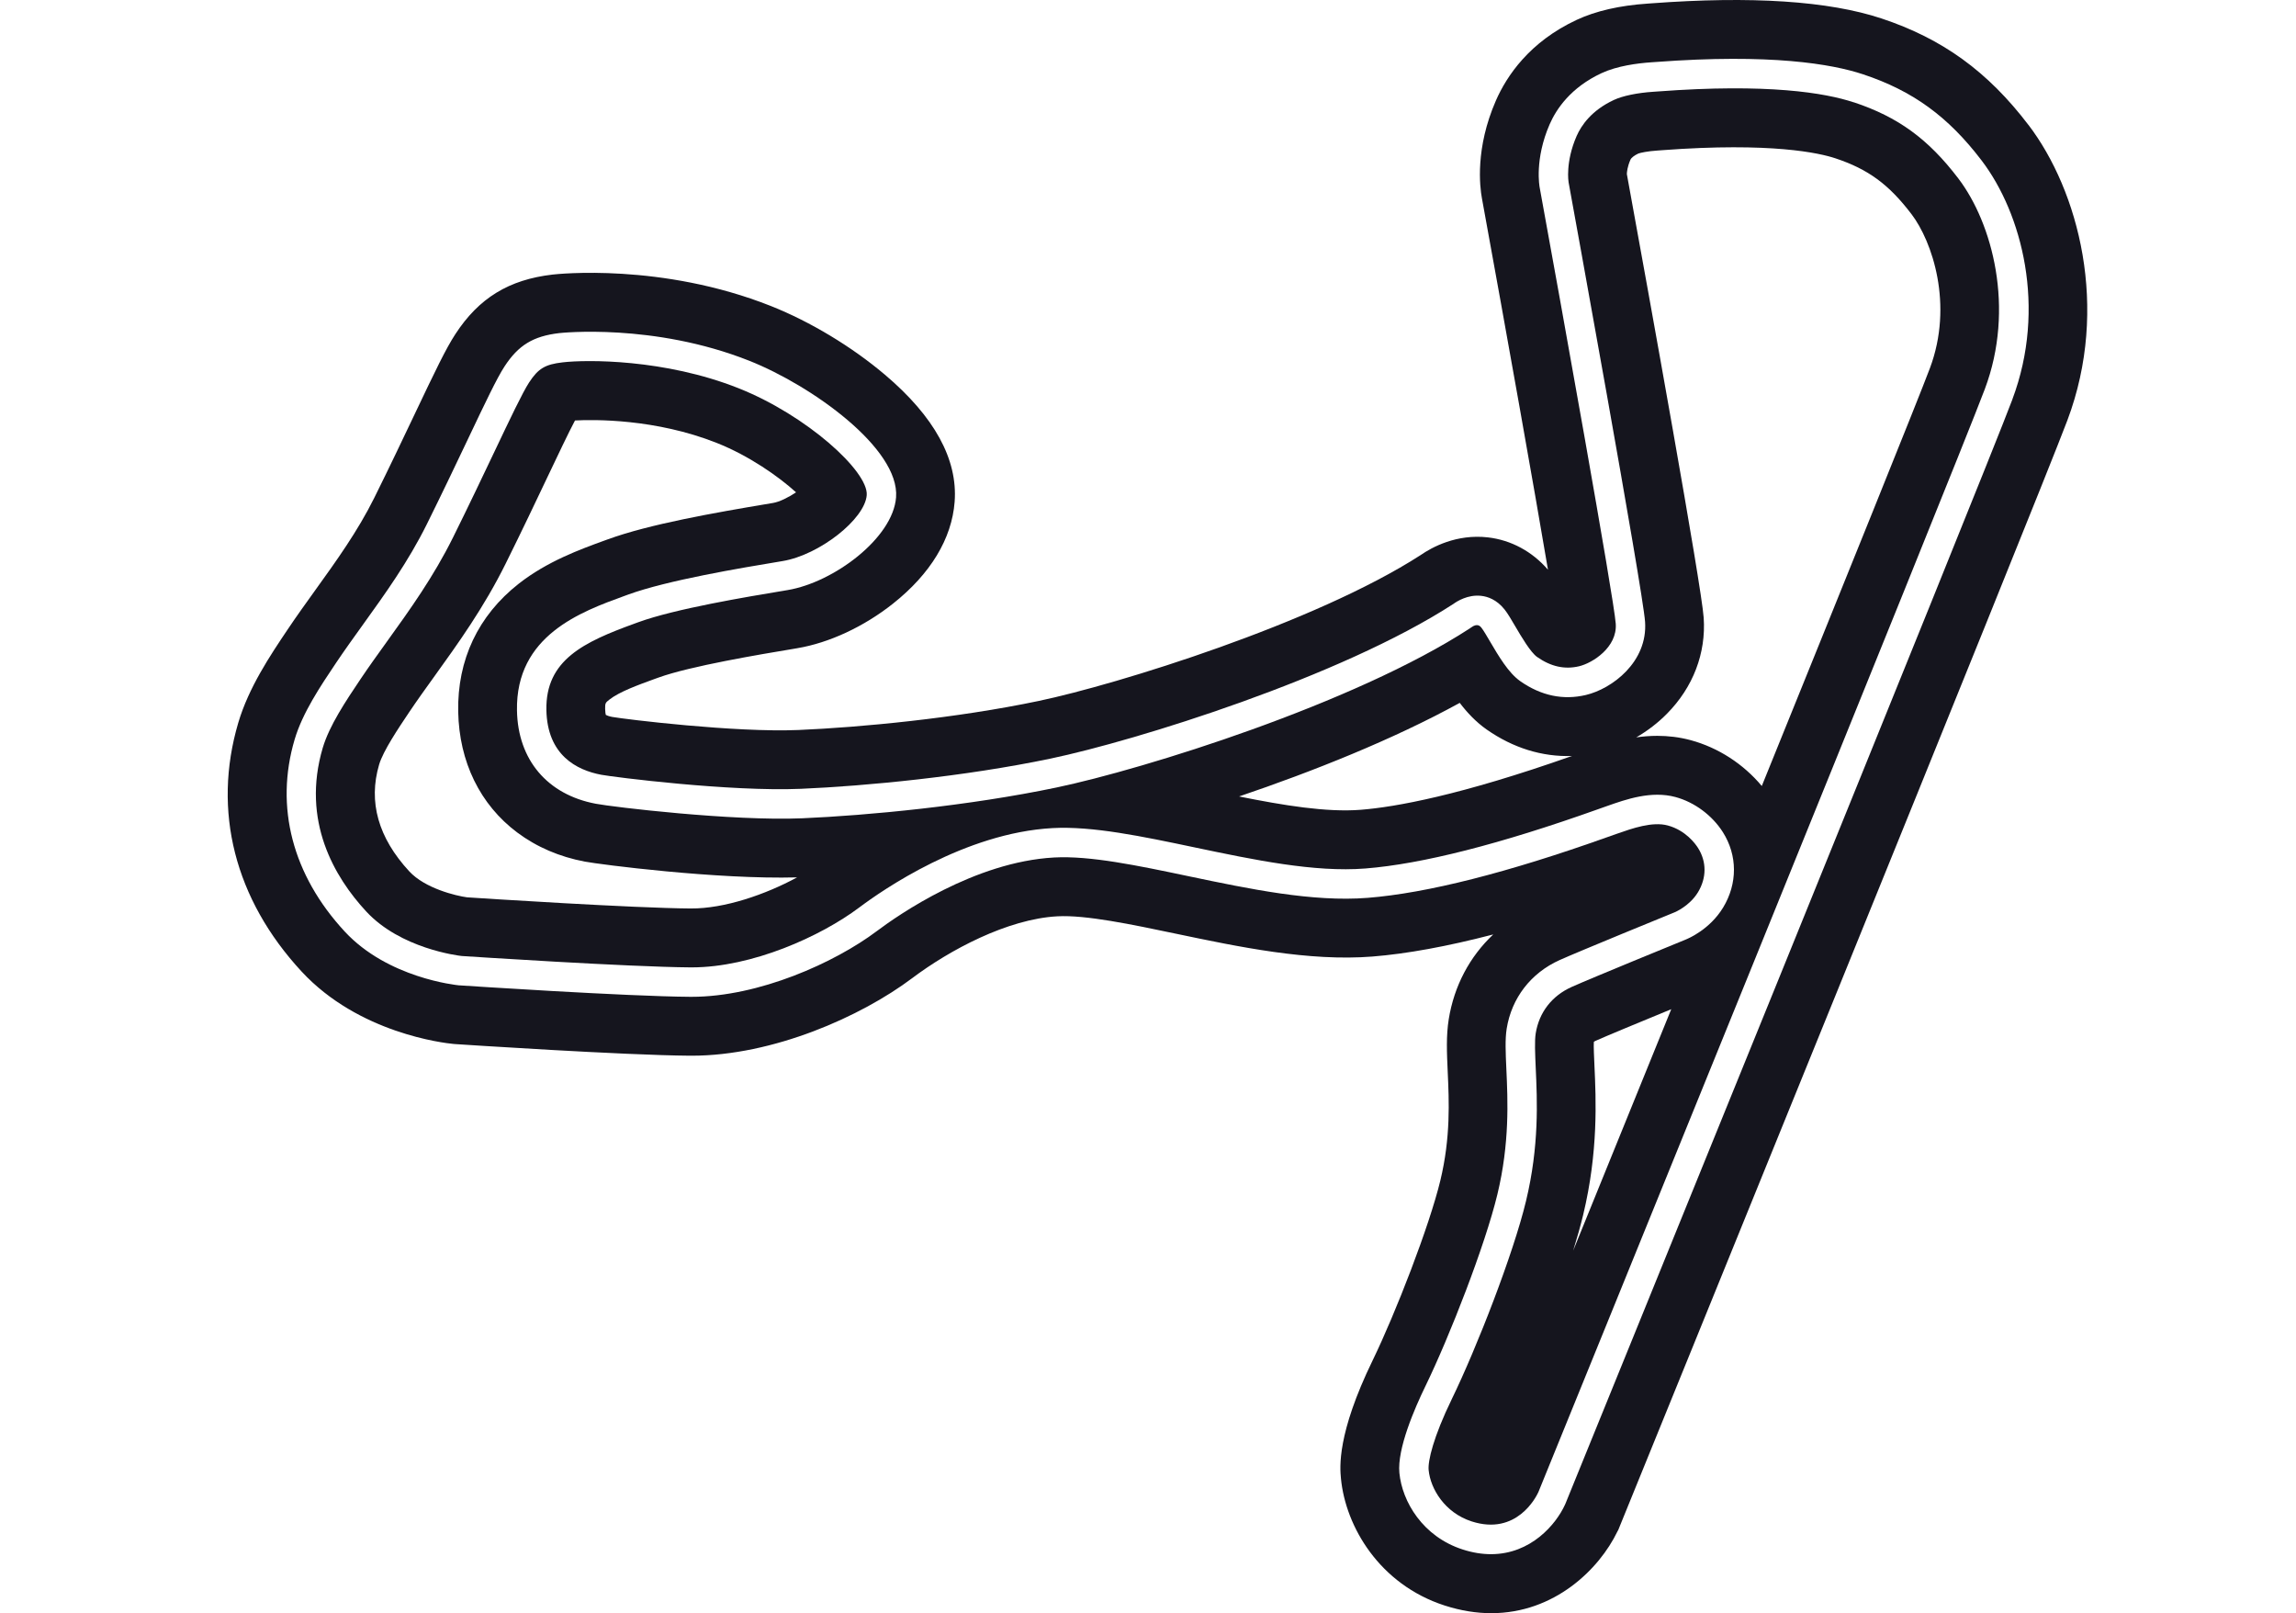 <svg width="121" height="85" viewBox="0 0 121 85" fill="none" xmlns="http://www.w3.org/2000/svg">
<path d="M97.694 5.393C96.185 4.892 93.168 4.385 87.365 4.819C87.266 4.826 87.187 4.832 87.136 4.835C86.278 4.892 85.517 5.05 85.052 5.267C83.877 5.814 83.335 6.604 83.087 7.171C82.486 8.548 82.664 9.593 82.665 9.603C82.825 10.483 86.578 31.061 86.696 32.764C86.842 34.878 84.959 36.293 83.574 36.62C82.375 36.903 81.213 36.658 80.119 35.892C79.496 35.455 78.976 34.569 78.517 33.788C78.351 33.504 78.178 33.21 78.076 33.081C78.013 33.001 77.863 32.81 77.517 33.07L77.464 33.108C71.344 37.09 60.263 40.533 55.689 41.492C51.047 42.464 45.718 42.968 42.279 43.116C38.572 43.273 32.292 42.52 31.398 42.35C28.845 41.869 27.291 40.033 27.245 37.439C27.172 33.484 30.622 32.231 32.905 31.401L33.105 31.328C35.182 30.572 39.039 29.929 41.112 29.585L41.25 29.562C43.181 29.24 45.581 27.356 45.677 26.089C45.771 24.838 42.512 21.882 38.922 20.456C35.022 18.908 30.906 18.946 29.649 19.093C28.726 19.2 28.364 19.418 27.882 20.155C27.537 20.686 26.882 22.062 26.054 23.806C25.457 25.059 24.717 26.619 23.878 28.311C22.84 30.404 21.593 32.135 20.389 33.809C19.898 34.492 19.434 35.137 18.997 35.787C18.228 36.932 17.358 38.229 17.009 39.404C15.871 43.255 17.626 46.218 19.299 48.025C21.112 49.984 24.14 50.351 24.327 50.372C24.735 50.399 33.104 50.948 36.386 50.972C36.408 50.972 36.431 50.972 36.453 50.972C39.633 50.972 43.253 49.341 45.283 47.816C46.504 46.898 50.848 43.884 55.471 43.633C57.57 43.519 60.185 44.067 62.953 44.649C66.06 45.301 69.272 45.976 71.96 45.761C74.941 45.525 79.059 44.477 84.2 42.645C84.342 42.594 84.451 42.556 84.524 42.53L84.725 42.459C85.693 42.119 87.02 41.652 88.296 41.996C89.3 42.267 90.234 42.961 90.797 43.849C91.57 45.072 91.574 46.557 90.809 47.819C90.105 48.975 88.988 49.447 88.814 49.516C88.611 49.598 83.793 51.568 82.825 52.004C81.784 52.473 81.113 53.339 80.933 54.445C80.869 54.846 80.9 55.503 80.933 56.263C81.013 57.999 81.122 60.376 80.42 63.29C79.749 66.078 77.823 71.02 76.514 73.711C75.537 75.72 75.243 76.985 75.29 77.458C75.384 78.439 76.134 79.704 77.555 80.164C79.924 80.929 80.954 78.881 81.072 78.623C81.593 77.343 103.043 24.648 104.602 20.497C106.201 16.24 105 11.762 103.205 9.404C101.624 7.326 100.026 6.162 97.694 5.389V5.393ZM36.409 47.869C33.341 47.847 25.576 47.344 24.615 47.281C24.035 47.203 22.404 46.815 21.57 45.914C19.934 44.146 19.399 42.253 19.98 40.286C20.193 39.567 20.987 38.385 21.568 37.519C21.977 36.91 22.426 36.285 22.902 35.624C24.12 33.932 25.503 32.013 26.652 29.691C27.503 27.975 28.25 26.403 28.85 25.139C29.383 24.017 29.976 22.77 30.303 22.155C31.287 22.103 34.542 22.055 37.78 23.341C39.477 24.014 41.041 25.112 41.952 25.942C41.548 26.211 41.08 26.444 40.74 26.501L40.603 26.524C37.598 27.025 34.21 27.625 32.044 28.414L31.848 28.485C30.577 28.947 28.837 29.579 27.336 30.757C25.199 32.435 24.097 34.766 24.147 37.497C24.197 40.14 25.301 42.402 27.26 43.866C28.284 44.631 29.484 45.147 30.822 45.399C31.603 45.547 37.78 46.346 42.008 46.23C40.344 47.132 38.184 47.88 36.408 47.868L36.409 47.869ZM71.715 42.668C69.911 42.812 67.628 42.434 65.299 41.966C69.152 40.661 73.416 38.967 76.929 37.035C77.321 37.55 77.782 38.041 78.344 38.436C79.74 39.412 81.269 39.885 82.841 39.834C76.953 41.912 73.545 42.522 71.714 42.668H71.715ZM82.907 65.895C83.117 65.217 83.295 64.584 83.431 64.024C84.237 60.678 84.111 57.938 84.027 56.125C84.007 55.703 83.982 55.13 83.995 54.918C83.998 54.903 84.001 54.894 84.001 54.892C84.011 54.883 84.04 54.863 84.093 54.84C84.588 54.616 86.372 53.876 88.075 53.176C86.225 57.734 84.439 62.128 82.907 65.896V65.895ZM101.704 19.407C101.083 21.061 97.246 30.56 92.847 41.415C91.877 40.254 90.553 39.394 89.101 39.001C88.495 38.837 87.905 38.772 87.341 38.772C86.956 38.772 86.586 38.803 86.231 38.853C86.822 38.511 87.376 38.088 87.851 37.605C89.228 36.212 89.914 34.415 89.785 32.548C89.668 30.847 86.933 15.738 85.736 9.174C85.737 9.076 85.759 8.796 85.924 8.417C85.969 8.314 86.12 8.195 86.34 8.09C86.465 8.045 86.835 7.966 87.336 7.933C87.395 7.929 87.483 7.922 87.595 7.914C93.376 7.483 95.901 8.068 96.721 8.34C98.453 8.914 99.543 9.715 100.742 11.291C101.821 12.71 102.968 16.042 101.704 19.408V19.407Z" fill="#15151E"/>
<path d="M106.901 6.585C104.758 3.77 102.37 2.04 99.156 0.973C96.376 0.051 92.294 -0.218 87.021 0.176C86.94 0.183 86.878 0.186 86.829 0.19C85.357 0.289 84.1 0.577 83.093 1.046C80.604 2.206 79.403 4.001 78.832 5.305C77.742 7.805 77.982 9.827 78.099 10.456C79.427 17.732 80.85 25.701 81.579 30.02C80.751 29.059 79.636 28.456 78.414 28.315C76.757 28.125 75.461 28.837 74.872 29.245C69.318 32.83 58.867 36.069 54.74 36.934C50.373 37.85 45.337 38.325 42.082 38.464C38.74 38.606 32.945 37.897 32.26 37.775C32.078 37.74 31.975 37.695 31.926 37.668C31.913 37.617 31.895 37.519 31.891 37.353C31.886 37.044 31.912 37.024 32.115 36.863C32.642 36.449 33.624 36.093 34.49 35.778L34.694 35.705C36.368 35.096 40.087 34.476 41.875 34.179L42.014 34.155C43.692 33.875 45.531 33.02 47.06 31.807C49.038 30.24 50.163 28.384 50.31 26.44C50.479 24.204 49.244 21.953 46.639 19.747C44.895 18.269 42.704 16.95 40.634 16.127C34.86 13.835 29.347 14.441 29.116 14.468C26.816 14.736 25.237 15.704 23.996 17.608C23.501 18.367 22.954 19.505 21.862 21.804C21.242 23.107 20.542 24.583 19.72 26.24C18.851 27.989 17.719 29.563 16.623 31.085C16.132 31.768 15.623 32.475 15.145 33.189C14.237 34.541 13.108 36.223 12.557 38.083C11.184 42.728 12.37 47.383 15.894 51.19C18.907 54.444 23.394 54.959 23.896 55.006L24.008 55.015C24.368 55.039 32.872 55.601 36.356 55.626C36.388 55.626 36.421 55.626 36.453 55.626C40.722 55.626 45.358 53.58 48.074 51.539C50.045 50.057 53.091 48.423 55.725 48.281C57.215 48.199 59.65 48.71 62.002 49.204C65.27 49.889 68.972 50.666 72.328 50.401C74.135 50.258 76.263 49.869 78.694 49.237C77.455 50.404 76.632 51.945 76.349 53.705C76.209 54.581 76.249 55.46 76.295 56.479C76.366 58.016 76.454 59.928 75.907 62.2C75.322 64.626 73.542 69.203 72.342 71.673C70.444 75.575 70.614 77.33 70.669 77.908C70.913 80.436 72.698 83.484 76.131 84.595C77 84.876 77.822 85 78.592 85C81.918 85 84.278 82.686 85.236 80.7L85.285 80.611L85.369 80.403C86.266 78.199 107.361 26.378 108.954 22.139C111.188 16.192 109.533 10.042 106.903 6.584L106.901 6.585ZM106.053 21.047C104.474 25.247 82.718 78.692 82.499 79.231L82.473 79.288C82.003 80.317 80.682 81.891 78.576 81.891C78.114 81.891 77.615 81.816 77.079 81.642C74.981 80.964 73.895 79.128 73.748 77.61C73.625 76.338 74.555 74.197 75.122 73.033C76.396 70.413 78.266 65.619 78.914 62.928C79.564 60.228 79.461 57.979 79.386 56.337C79.346 55.455 79.314 54.759 79.403 54.199C79.663 52.586 80.678 51.269 82.188 50.589C83.197 50.135 88.028 48.16 88.233 48.078L88.251 48.071C88.251 48.071 89.034 47.754 89.483 47.015C89.943 46.255 89.945 45.405 89.487 44.68C89.352 44.467 88.839 43.751 87.892 43.495C87.079 43.275 86.014 43.65 85.237 43.923L85.028 43.996C84.959 44.021 84.854 44.058 84.717 44.106C79.449 45.984 75.198 47.061 72.081 47.308C69.17 47.538 65.847 46.841 62.635 46.168C59.968 45.608 57.45 45.079 55.553 45.182C51.367 45.41 47.344 48.206 46.212 49.058C43.982 50.734 39.988 52.523 36.45 52.523C36.425 52.523 36.4 52.523 36.376 52.523C32.983 52.499 24.567 51.943 24.211 51.919H24.189C24.037 51.903 20.434 51.533 18.164 49.08C15.413 46.108 14.476 42.516 15.527 38.965C15.942 37.562 16.883 36.16 17.714 34.922C18.166 34.25 18.637 33.595 19.136 32.901C20.304 31.278 21.513 29.598 22.494 27.621C23.328 25.94 24.066 24.387 24.659 23.139C25.579 21.203 26.186 19.924 26.589 19.307C27.32 18.187 28.1 17.712 29.474 17.551C29.523 17.546 34.437 17.005 39.495 19.012C42.777 20.316 47.417 23.626 47.223 26.205C47.06 28.35 43.943 30.686 41.505 31.092L41.367 31.115C39.344 31.451 35.578 32.078 33.636 32.786L33.434 32.86C30.776 33.826 28.746 34.773 28.795 37.409C28.839 39.788 30.391 40.58 31.687 40.823C32.306 40.941 38.473 41.723 42.214 41.563C45.593 41.418 50.823 40.922 55.374 39.969C59.843 39.032 70.649 35.681 76.601 31.817C76.764 31.697 77.35 31.314 78.062 31.396C78.395 31.433 78.877 31.59 79.293 32.116C79.46 32.328 79.643 32.639 79.853 32.998C80.174 33.546 80.661 34.374 81.007 34.617C81.734 35.125 82.457 35.286 83.218 35.106C83.934 34.936 85.236 34.105 85.151 32.867C85.058 31.525 82.227 15.821 81.142 9.883C81.132 9.834 80.861 8.394 81.669 6.545C82.024 5.733 82.785 4.609 84.398 3.856C85.221 3.472 86.285 3.333 87.034 3.282C87.084 3.278 87.156 3.273 87.251 3.267C93.308 2.814 96.539 3.37 98.182 3.915C100.803 4.784 102.673 6.144 104.437 8.463C106.55 11.239 107.869 16.206 106.052 21.043L106.053 21.047ZM87.011 45.227C87.036 45.216 87.067 45.203 87.106 45.189L87.064 45.205C87.049 45.212 87.031 45.218 87.009 45.227H87.011Z" fill="#15151E"/>
</svg>
